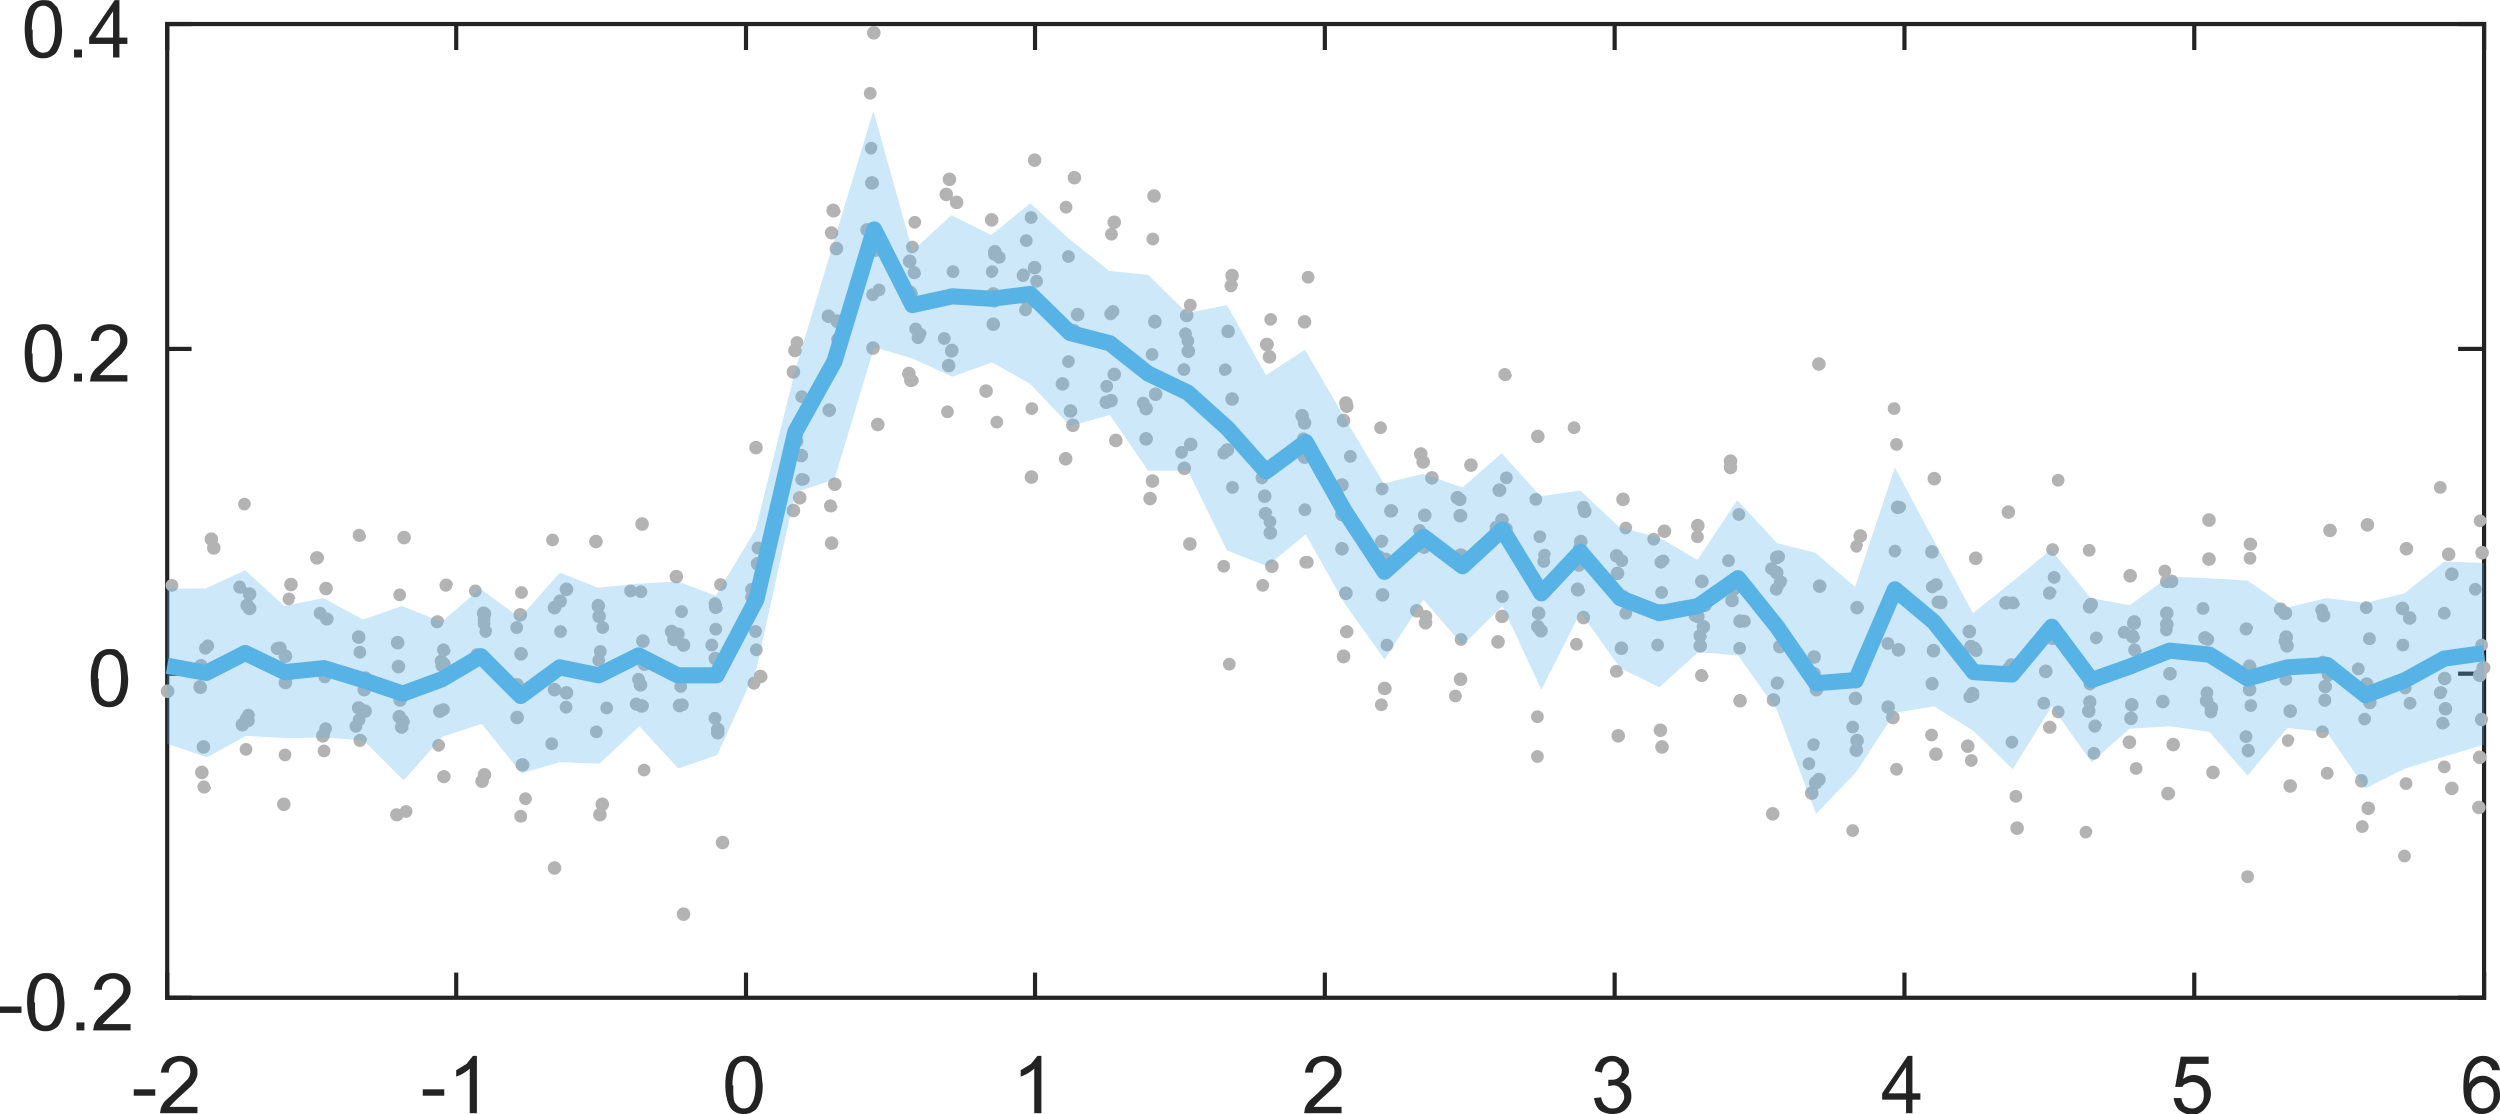 <svg xmlns="http://www.w3.org/2000/svg" xmlns:xlink="http://www.w3.org/1999/xlink" version="1.2" viewBox="0 0 314 139.9" height="186.6" width="418.7"><defs><symbol id="a" overflow="visible"><path d="M.3-2.2V-3H3v.8zm0 0"/></symbol><symbol id="b" overflow="visible"><path d="M5-.8V0H.3l.1-.6c.1-.3.3-.7.6-1l1.1-1 1.6-1.6c.3-.3.4-.7.4-1 0-.4-.1-.7-.3-.9-.3-.2-.6-.4-1-.4s-.8.2-1 .4c-.3.3-.4.6-.4 1h-1c.1-.7.4-1.2.8-1.6.4-.3 1-.5 1.6-.5.7 0 1.2.2 1.6.6.4.4.6.8.6 1.4 0 .3 0 .6-.2.9 0 .2-.3.5-.5.8L2.9-2.2A14.3 14.3 0 001.5-.8zm0 0"/></symbol><symbol id="c" overflow="visible"><path d="M3.7 0h-.9v-5.6a4.8 4.8 0 01-1.7 1v-.8l1.3-.8.8-1h.5zm0 0"/></symbol><symbol id="d" overflow="visible"><path d="M.4-3.5c0-.9.1-1.6.3-2 .1-.6.4-1 .8-1.3a2 2 0 011.3-.4c.3 0 .7 0 1 .2l.7.7.4 1 .2 1.8c0 .8-.1 1.5-.3 2-.2.5-.4 1-.8 1.2a2 2 0 01-1.3.4 2 2 0 01-1.6-.7c-.4-.6-.7-1.6-.7-3zm1 0c0 1.1 0 2 .3 2.3.3.4.6.6 1 .6.5 0 .8-.2 1-.6.3-.4.5-1.2.5-2.3 0-1.2-.2-2-.4-2.4-.3-.4-.7-.6-1-.6-.5 0-.8.2-1 .5-.3.5-.5 1.3-.5 2.5zm0 0"/></symbol><symbol id="e" overflow="visible"><path d="M.4-1.9l.9-.1c.1.5.3.9.5 1 .3.3.5.4.9.4s.8-.1 1-.4c.3-.3.5-.7.5-1 0-.5-.2-.8-.4-1-.3-.4-.6-.5-1-.5l-.6.1v-.8h.2c.4 0 .7 0 1-.2.3-.2.5-.5.5-1a1 1 0 00-.4-.7c-.2-.3-.5-.4-.8-.4-.4 0-.6.1-.9.4-.2.2-.3.5-.4 1l-.9-.2c.1-.6.4-1 .7-1.4.4-.3.9-.5 1.5-.5.4 0 .7.1 1 .3.4.1.6.4.8.7.2.2.3.6.3.9 0 .3-.1.6-.3.8-.2.3-.4.5-.7.6.4.1.7.3 1 .6.2.3.3.7.3 1.2 0 .6-.2 1.1-.7 1.6-.4.4-1 .6-1.7.6-.6 0-1.2-.2-1.6-.5C.7-.8.5-1.3.4-2zm0 0"/></symbol><symbol id="f" overflow="visible"><path d="M3.2 0v-1.7h-3v-.8l3.2-4.7H4v4.7h1v.8H4V0zm0-2.5v-3.3L1-2.5zm0 0"/></symbol><symbol id="g" overflow="visible"><path d="M.4-1.9h1c0 .4.2.7.4 1 .3.2.6.3 1 .3.3 0 .7-.2 1-.5.3-.3.4-.7.4-1.2s-.1-1-.4-1.2A1.5 1.5 0 002-3.7c-.2 0-.4.2-.5.4H.6l.7-3.8h3.5v.9H2l-.4 1.9c.4-.3.9-.5 1.3-.5.7 0 1.2.3 1.6.7a2.6 2.6 0 010 3.3c-.4.6-1 1-1.8 1-.6 0-1.2-.3-1.6-.6C.7-.8.5-1.3.4-2zm0 0"/></symbol><symbol id="h" overflow="visible"><path d="M5-5.4H4c0-.3-.2-.5-.3-.7-.3-.2-.6-.4-1-.4l-.6.3a2 2 0 00-.7.9c-.2.3-.2.9-.3 1.6a2 2 0 011.8-1c.6 0 1 .3 1.5.7.4.4.6 1 .6 1.7 0 .4 0 .8-.3 1.2a2.2 2.2 0 01-2 1.2C2.2.1 1.6 0 1.2-.7.6-1.2.4-2 .4-3.3c0-1.4.2-2.4.7-3 .5-.6 1-.9 1.8-.9.6 0 1 .2 1.4.5.4.3.6.7.7 1.3zm-3.6 3c0 .4 0 .7.2 1a1.4 1.4 0 001.2.8c.4 0 .7-.1 1-.4.3-.3.4-.8.4-1.3s-.1-.9-.4-1.1c-.3-.3-.6-.5-1-.5s-.7.2-1 .5c-.3.2-.4.6-.4 1zm0 0"/></symbol><symbol id="i" overflow="visible"><path d="M1 0v-1h1v1zm0 0"/></symbol></defs><path d="M21 125.3h291M21 3h291M21 125.3v-2.9M57.3 125.3v-2.9M93.7 125.3v-2.9M130 125.3v-2.9M166.4 125.3v-2.9M202.8 125.3v-2.9M239.2 125.3v-2.9M275.6 125.3v-2.9M312 125.3v-2.9M21 3v3M57.3 3v3M93.7 3v3M130 3v3M166.4 3v3M202.8 3v3M239.2 3v3M275.6 3v3M312 3v3" fill="none" stroke="#232323" stroke-width=".525" stroke-linecap="square" stroke-linejoin="round" stroke-miterlimit="10"/><g fill="#232323" transform="translate(-146.3 -329.2)"><use height="100%" width="100%" y="469" x="162.8" xlink:href="#a"/><use height="100%" width="100%" y="469" x="166.1" xlink:href="#b"/></g><g fill="#232323" transform="translate(-146.3 -329.2)"><use height="100%" width="100%" y="469" x="199.1" xlink:href="#a"/><use height="100%" width="100%" y="469" x="202.5" xlink:href="#c"/></g><use height="100%" width="100%" y="469" x="237" xlink:href="#d" fill="#232323" transform="translate(-146.3 -329.2)"/><use height="100%" width="100%" y="469" x="273.4" xlink:href="#c" fill="#232323" transform="translate(-146.3 -329.2)"/><use height="100%" width="100%" y="469" x="309.8" xlink:href="#b" fill="#232323" transform="translate(-146.3 -329.2)"/><use height="100%" width="100%" y="469" x="346.1" xlink:href="#e" fill="#232323" transform="translate(-146.3 -329.2)"/><use height="100%" width="100%" y="469" x="382.5" xlink:href="#f" fill="#232323" transform="translate(-146.3 -329.2)"/><use height="100%" width="100%" y="469" x="418.9" xlink:href="#g" fill="#232323" transform="translate(-146.3 -329.2)"/><use height="100%" width="100%" y="469" x="455.3" xlink:href="#h" fill="#232323" transform="translate(-146.3 -329.2)"/><path d="M21 125.3V3.1M312 125.3V3.1M21 125.3h2.8M21 84.6h2.8M21 43.8h2.8M21 3h2.8M312 125.3h-3M312 84.6h-3M312 43.8h-3M312 3h-3" fill="none" stroke="#232323" stroke-width=".525" stroke-linecap="square" stroke-linejoin="round" stroke-miterlimit="10"/><g fill="#232323" transform="translate(-146.3 -329.2)"><use height="100%" width="100%" y="458.6" x="146" xlink:href="#a"/><use height="100%" width="100%" y="458.6" x="149.3" xlink:href="#d"/><use height="100%" width="100%" y="458.6" x="154.9" xlink:href="#i"/><use height="100%" width="100%" y="458.6" x="157.7" xlink:href="#b"/></g><use height="100%" width="100%" y="417.9" x="157.3" xlink:href="#d" fill="#232323" transform="translate(-146.3 -329.2)"/><g fill="#232323" transform="translate(-146.3 -329.2)"><use height="100%" width="100%" y="377.1" x="149" xlink:href="#d"/><use height="100%" width="100%" y="377.1" x="154.6" xlink:href="#i"/><use height="100%" width="100%" y="377.1" x="157.3" xlink:href="#b"/></g><g fill="#232323" transform="translate(-146.3 -329.2)"><use height="100%" width="100%" y="336.4" x="149" xlink:href="#d"/><use height="100%" width="100%" y="336.4" x="154.6" xlink:href="#i"/><use height="100%" width="100%" y="336.4" x="157.3" xlink:href="#f"/></g><path d="M311.7 74c0 .4-.4.8-.8.8a.8.8 0 11.8-.9zm-4 16.8c0 .4-.4.8-.9.8a.8.8 0 11.8-.8zm-5-5.6c0 .5-.4.9-.9.9a.8.8 0 11.9-.9zm-5.3 12.9a.8.8 0 01-1.6 0c0-.5.3-.9.8-.9s.8.4.8.9zm-4.9-6.2c0 .5-.4.8-.8.8a.8.8 0 11.8-.8zm-4.4-10.8a.8.8 0 01-1.7 0 .8.8 0 011.7 0zm-5 29a.8.8 0 01-1.6 0c0-.5.3-.8.8-.8s.8.3.8.8zm-4.5-21.2a.8.8 0 11-1.7 0 .8.8 0 111.7 0zM273 78.4a.8.8 0 11-1.7 0 .8.8 0 111.7 0zm-4 3.2a.8.8 0 11-1.7 0 .8.8 0 011.6 0zm-5.7 6.6c0 .4-.3.8-.8.8a.8.8 0 010-1.7c.5 0 .8.4.8.9zm-4.7-19.3c0 .5-.3.9-.8.9a.8.8 0 11.8-.9zM254 84a.8.8 0 11-1.6 0 .8.8 0 011.6 0zm-5.6-2.8a.8.8 0 11-1.7 0 .8.8 0 111.7 0zm-4.2-5.6a.8.8 0 11-1.6 0 .8.8 0 011.6 0zm-5.4-6.5c0 .5-.4.9-.8.9a.8.8 0 11.8-.9zm-4.8 16.5a.8.8 0 11-1.7 0 .8.8 0 011.7 0zM228 95.8c0 .5-.3.9-.8.9a.8.8 0 11.8-.9zm-3.6-14.6a.8.8 0 11-1.7 0 .8.8 0 011.7 0zm-5.2-16.6a.8.8 0 11-1.6 0 .8.8 0 011.6 0zm-5.5 12.7c0 .5-.3.8-.8.8a.8.8 0 11.8-.8zm-4-7c0 .5-.5.9-1 .9a.8.8 0 111-.9zm-5-7.6a.8.8 0 01-1.7 0 .8.8 0 011.7 0zm-6.2-9a.8.8 0 11-1.6 0 .8.8 0 011.6 0zm-4.3 13.6c0 .5-.4.9-.8.9a.8.8 0 11.8-.9zm-4.7 10.1a.8.8 0 11-1.7 0 .8.8 0 011.7 0zm-5.6-14.9a.8.8 0 11-1.7 0 .8.8 0 011.7 0zm-4 15.7a.8.8 0 11-1.7 0 .8.8 0 011.7 0zm-5.1 8.3c0 .4-.4.8-.9.8a.8.8 0 010-1.7c.5 0 .9.4.9.9zm-5-35.9a.8.8 0 11-1.6 0 .8.8 0 111.7 0zm-4.7-15.8a.8.8 0 11-1.6 0 .8.8 0 011.6 0zm-5.7 38.7a.8.8 0 11-1.6 0 .8.8 0 111.6 0zm-4.9-16.7c0 .5-.3.9-.8.9a.8.8 0 11.8-.9zm-4.4-12.7a.8.8 0 01-1.7 0 .8.8 0 011.7 0zm-4.1 5.4a.8.8 0 11-1.7 0 .8.8 0 011.7 0zm-6.2-1a.8.8 0 11-1.6 0 .8.8 0 011.6 0zm-4.5 3.1a.8.8 0 11-1.7 0 .8.8 0 011.7 0zm-6-17a.8.8 0 01-1.6 0c0-.5.4-.9.8-.9.5 0 .9.4.9.9zm-3.6 3.1c0 .5-.3.9-.8.9a.8.8 0 11.8-.9zm-5.9 14a.8.8 0 11-1.6 0 .8.8 0 011.6 0zM115.4 31c0 .4-.4.8-.9.8a.8.8 0 11.9-.8zm-5-8c0 .4-.4.8-.9.8a.8.8 0 010-1.7c.5 0 .9.4.9.9zm-5.1 6.2a.8.8 0 01-1.7 0c0-.4.4-.8.8-.8.5 0 .9.4.9.8zm-4.4 13.8a.8.8 0 01-1.6 0 .8.8 0 111.6 0zm-5.6 33.4c0 .5-.4.9-.9.9a.8.8 0 010-1.7c.5 0 .9.4.9.8zm-4.7 13.8a.8.8 0 11-1.6 0 .8.8 0 011.6 0zm-4.8-17.8a.8.8 0 11-1.7 0 .8.8 0 011.7 0zm-5 16a.8.8 0 11-1.7 0 .8.8 0 111.6 0zM76 82.9a.8.8 0 11-1.6 0 .8.8 0 111.6 0zM70.5 109a.8.8 0 11-1.7 0 .8.8 0 011.7 0zm-4.7-22.8a.8.8 0 11-1.7 0 .8.8 0 011.7 0zm-4.1 11.1a.8.8 0 11-1.7 0 .8.8 0 011.7 0zm-5.2-8.2a.8.8 0 11-1.6 0 .8.8 0 111.6 0zm-5 1.4a.8.8 0 11-1.7 0 .8.8 0 111.6 0zm-5.6-.1a.8.8 0 11-1.6 0 .8.8 0 011.6 0zm-4.5 2a.8.8 0 11-1.7 0 .8.8 0 011.7 0zm-5.7-11a.8.8 0 01-1.7 0c0-.4.4-.8.9-.8.4 0 .8.4.8.8zm-3.8-5.4a.8.8 0 11-1.7 0 .8.8 0 011.7 0zm-5.7 21a.8.8 0 11-1.7 0 .8.8 0 011.7 0zm-3.8-23.5a.8.8 0 01-1.6 0 .8.8 0 011.6 0zm290.4 10.3c0 .5-.4.9-.9.9a.8.8 0 010-1.7c.5 0 .9.4.9.8zm-4 15.2a.8.8 0 01-1.7 0 .8.8 0 111.7 0zm-6.2-22.6a.8.8 0 11-1.7 0 .8.8 0 011.7 0zM297 84a.8.8 0 01-1.6 0 .8.8 0 011.6 0zm-4.2 4a.8.8 0 11-1.6-.1.8.8 0 011.6 0zm-5-11a.8.8 0 01-1.7 0 .8.8 0 111.7 0zm-4.4-6.9a.8.8 0 11-1.6 0 .8.8 0 011.6 0zm-5.3 10.2a.8.8 0 11-1.6 0 .8.8 0 011.6 0zM273 77a.8.8 0 01-1.7 0 .8.8 0 011.7 0zm-4.6-4.7a.8.8 0 11-1.7 0 .8.8 0 011.7 0zm-5.2 17a.8.8 0 11-1.7 0 .8.8 0 111.7 0zm-3.9-29a.8.8 0 11-1.6 0 .8.8 0 011.6 0zm-5.8 32.8c0 .5-.4.9-.8.9a.8.8 0 11.8-.9zm-4.9-5.8a.8.8 0 11-1.6 0 .8.8 0 011.6 0zm-5.2 5a.8.8 0 11-1.6 0 .8.8 0 111.6 0zm-4.4 4.3c0 .4-.3.8-.8.8a.8.8 0 11.8-.8zm-4.9-20.3a.8.8 0 11-1.7 0 .8.8 0 011.7 0zm-5.7 23.3a.8.8 0 11-1.7 0 .8.8 0 011.7 0zm-4-26.5a.8.8 0 11-1.6 0 .8.8 0 111.7 0zM219.4 88a.8.8 0 11-1.7 0 .8.8 0 011.7 0zm-4.8-15a.8.8 0 11-1.7 0 .8.8 0 111.7 0zm-5.1 1.4c0 .4-.4.8-.8.8a.8.8 0 11.8-.8zm-5-4a.8.8 0 11-1.6 0 .8.8 0 011.6 0zm-5.1-2.4a.8.8 0 11-1.7 0 .8.8 0 011.7 0zm-5.5 27a.8.8 0 11-1.6 0 .8.8 0 011.6 0zm-4.7-33.5c0 .5-.4.9-.9.9a.8.8 0 010-1.7c.5 0 .9.4.9.8zm-5.6 25.9a.8.8 0 11-1.6 0 .8.8 0 011.6 0zm-4-20.2a.8.8 0 11-1.7 0 .8.8 0 011.6 0zm-4.6 13.8a.8.8 0 11-1.6 0 .8.8 0 011.6 0zm-4.6-23.7a.8.8 0 11-1.6 0 .8.8 0 111.6 0zm-5-.2a.8.8 0 11-1.7 0 .8.8 0 011.7 0zm-4.8 14a.8.8 0 01-1.7 0 .8.8 0 011.7 0zm-5-21a.8.8 0 11-1.7 0 .8.8 0 011.7 0zm-6.4 6.7a.8.8 0 01-1.6 0 .8.8 0 011.6 0zm-4.4-5.5a.8.8 0 11-1.7 0 .8.8 0 011.7 0zm-4.4-1a.8.8 0 11-1.7 0 .8.8 0 011.7 0zM134.7 26a.8.8 0 11-1.6 0 .8.8 0 011.6 0zm-3.9 7.6a.8.8 0 11-1.7 0 .8.8 0 011.7 0zm-5-2a.8.8 0 11-1.7 0 .8.8 0 011.7 0zm-5.5 12.5a.8.8 0 11-1.6 0 .8.8 0 011.6 0zm-5-7.4c0 .5-.4.9-.9.9a.8.8 0 010-1.7c.5 0 .8.4.8.8zm-5.2-25a.8.8 0 11-1.6 0 .8.8 0 111.6 0zm-5.2 28a.8.8 0 11-1.7 0 .8.8 0 011.7 0zm-3.4 10.1a.8.8 0 01-1.6 0c0-.4.4-.8.8-.8.5 0 .8.4.8.8zm-5.5 21a.8.8 0 11-1.7 0 .8.8 0 011.7 0zm-5.3 11.9a.8.8 0 11-1.7 0 .8.8 0 011.7 0zm-5.2-2.4a.8.8 0 11-1.7 0 .8.8 0 011.7 0zm-3.8 16.4c0 .4-.4.8-.8.8a.8.8 0 11.8-.8zm-6-4.8a.8.8 0 11-1.6 0 .8.8 0 011.6 0zm-4.5-12.6a.8.8 0 11-1.6 0 .8.8 0 011.6 0zm-5.4 10.8a.8.8 0 11-1.7 0 .8.8 0 011.7 0zm-4-11c0 .5-.3 1-.8 1a.8.8 0 11.8-1zm-5-5.6a.8.8 0 11-1.6 0 .8.8 0 011.7 0zm-5 28.4c0 .4-.3.8-.8.8a.8.8 0 11.8-.8zm-6-13a.8.8 0 11-1.6 0 .8.8 0 011.7 0zm-4.2-4c0 .5-.3.9-.8.9a.8.8 0 11.8-.8zm-4.5-.5a.8.8 0 11-1.7 0 .8.8 0 011.7 0zM31.3 91a.8.8 0 11-1.7 0 .8.8 0 011.7 0zm-4.7-9.6a.8.8 0 01-1.6 0 .8.8 0 111.6 0zm286-12a.8.8 0 01-1.7 0 .8.8 0 111.7 0zm-4.2.2a.8.8 0 11-1.7 0 .8.8 0 111.7 0zM303 98.4a.8.8 0 01-1.6 0c0-.4.3-.8.8-.8s.8.4.8.8zm-4.6-18.2c0 .5-.3.8-.8.8a.8.8 0 11.8-.8zm-5.5 6a.8.8 0 11-1.7 0 .8.8 0 011.7 0zm-4.4 12.5a.8.8 0 11-1.7 0 .8.8 0 011.7 0zM282.9 79a.8.8 0 11-1.6 0 .8.8 0 111.6 0zm-4.6-8.8a.8.8 0 11-1.7 0 .8.8 0 111.7 0zm-4.5 23.3a.8.8 0 01-1.7 0 .8.8 0 111.7 0zm-5-13.6a.8.8 0 11-1.8 0 .8.8 0 011.7 0zm-5.3-4a.8.8 0 11-1.7 0 .8.8 0 011.7 0zm-6 12.4c0 .4-.3.8-.8.8a.8.8 0 11.8-.8zm-4-4.8a.8.8 0 11-1.7 0 .8.8 0 111.7 0zm-4.7-2.1a.8.8 0 11-1.7 0 .8.8 0 011.7 0zM244 94.7a.8.8 0 11-1.7 0 .8.8 0 111.7 0zM239 55.8a.8.8 0 11-1.6 0 .8.8 0 011.6 0zm-5.5 48.5a.8.8 0 11-1.6 0 .8.8 0 011.6 0zm-5-10.8c0 .5-.3.8-.8.8a.8.8 0 11.9-.8zm-5 8.7a.8.8 0 11-1.7 0 .8.8 0 011.7 0zm-5.1-26.8a.8.8 0 11-1.7 0 .8.8 0 011.7 0zm-4.3 2a.8.8 0 11-1.7 0 .8.8 0 011.7 0zm-4.7 14.3a.8.8 0 11-1.7 0 .8.8 0 011.7 0zM204 72a.8.8 0 11-1.7 0 .8.8 0 011.7 0zm-4.7-3.2a.8.8 0 11-1.7 0 .8.8 0 011.7 0zM193.9 90a.8.8 0 11-1.6 0 .8.8 0 011.6 0zm-4-43a.8.8 0 11-1.7 0 .8.8 0 111.6 0zm-5.6 38.3a.8.8 0 01-1.7 0 .8.8 0 011.7 0zm-5.2-18.7a.8.8 0 11-1.6 0 .8.8 0 011.6 0zm-4.8 21.9c0 .5-.4.8-.8.8a.8.8 0 11.8-.8zm-4.7-6a.8.8 0 11-1.7-.1.8.8 0 011.7 0zM164.7 64a.8.8 0 01-1.6 0 .8.8 0 111.6 0zm-4.4 1.5c0 .4-.3.8-.8.8a.8.8 0 11.8-.8zm-5.3-9a.8.8 0 11-1.7 0 .8.8 0 011.7 0zm-4.7-18.2a.8.8 0 11-1.6 0 .8.8 0 011.6 0zm-5 24.3a.8.8 0 11-1.7 0 .8.8 0 111.7 0zm-4.3-19a.8.8 0 11-1.6 0 .8.8 0 011.6 0zm-6-11.4c0 .5-.4.8-.9.8a.8.8 0 11.9-.8zm-5.3-2a.8.8 0 01-1.6 0 .8.8 0 011.6 0zm-4.3-2.6a.8.8 0 11-1.7 0 .8.8 0 011.7 0zm-5.7-3.2a.8.8 0 11-1.7 0 .8.8 0 111.7 0zm-4 9.8a.8.8 0 01-1.7 0c0-.4.4-.8.8-.8.5 0 .8.4.8.8zm-5.1-30.1a.8.8 0 11-1.7 0 .8.8 0 011.7 0zm-5 22.3a.8.8 0 11-1.8 0 .8.8 0 011.7 0zm-4.7 29a.8.8 0 11-1.7 0 .8.8 0 111.7 0zM96.4 85c0 .4-.4.8-.9.8a.8.8 0 010-1.7c.5 0 .9.4.9.9zm-5.7-6a.8.8 0 11-1.6 0 .8.8 0 011.6 0zm-4.7.6c0 .4-.3.8-.8.8a.8.8 0 11.8-.8zm-4.2 3.8a.8.8 0 11-1.7 0 .8.8 0 011.7 0zM76.5 101a.8.8 0 11-1.7 0 .8.8 0 011.7 0zm-6.4-7.6a.8.8 0 11-1.6 0 .8.8 0 011.6 0zm-3.8-11.3a.8.8 0 11-1.7 0 .8.8 0 011.7 0zm-4.9 16a.8.8 0 11-1.7 0 .8.8 0 111.7 0zm-5.3-8.8a.8.8 0 11-1.7 0 .8.8 0 011.7 0zm-4.5-21.8a.8.8 0 11-1.7 0 .8.8 0 111.7 0zM45.9 80a.8.8 0 01-1.7 0 .8.8 0 011.7 0zm-5.2-10c0 .5-.4.9-.9.9a.8.8 0 010-1.7c.5 0 .9.4.9.8zm-4 12.4a.8.8 0 11-1.7 0 .8.8 0 011.7 0zM32 89.8a.8.8 0 11-1.6 0 .8.8 0 011.6 0zm-4.6-22.1a.8.8 0 01-1.7 0 .8.8 0 011.7 0zm-5.5 19.1a.8.8 0 11-1.7 0 .8.8 0 011.7 0zm290.6 3.5c0 .5-.4.9-.8.9a.8.8 0 010-1.7c.4 0 .8.4.8.8zm-3.7-18.2a.8.8 0 11-1.7 0 .8.8 0 111.7 0zm-5.3 5.5a.8.8 0 11-1.7 0 .8.8 0 011.7 0zm-5 10.6a.8.8 0 11-1.7 0 .8.8 0 011.7 0zm-5.9-5a.8.8 0 11-1.7 0 .8.8 0 011.7 0zm-4.7-2.7a.8.8 0 01-1.7 0 .8.8 0 111.7 0zm-5-1.5a.8.8 0 11-1.6 0 .8.8 0 011.7 0zm-4.9 8a.8.8 0 11-1.6 0 .8.8 0 011.6 0zm-4.6-2.4a.8.8 0 01-1.7 0 .8.8 0 011.7 0zm-4.5-6.3c0 .4-.4.8-.9.8a.8.8 0 010-1.7c.5 0 .9.4.9.9zm-5.6 7.6a.8.8 0 11-1.6 0 .8.8 0 011.6 0zm-4 3.5c0 .4-.3.8-.8.8a.8.8 0 11.8-.8zm-6.5-13.7a.8.8 0 01-1.7 0 .8.8 0 011.7 0zm-4.2 11.4a.8.8 0 11-1.7 0 .8.8 0 011.7 0zM244 73.4a.8.8 0 11-1.6 0 .8.8 0 011.6 0zm-6 15.4a.8.8 0 11-1.7 0 .8.8 0 011.7 0zm-4.2-3.6c0 .4-.4.8-.9.8a.8.8 0 11.9-.8zm-5.1-2.7a.8.8 0 11-1.7 0 .8.8 0 011.7 0zm-5.1 5.4a.8.8 0 11-1.7 0 .8.8 0 011.7 0zm-4.3-6.5a.8.8 0 11-1.6 0 .8.8 0 011.6 0zM214.1 66a.8.8 0 11-1.7 0 .8.8 0 011.7 0zm-5.6 1.7a.8.8 0 11-1.6 0 .8.8 0 011.6 0zm-4.4 24.7a.8.8 0 11-1.7 0 .8.8 0 011.7 0zm-5-18.4a.8.8 0 11-1.8 0 .8.8 0 011.7 0zm-4.4-3.5a.8.8 0 11-1.6 0 .8.8 0 011.6 0zm-6-4.3a.8.8 0 11-1.6 0 .8.8 0 011.6 0zm-4.5-3.5a.8.8 0 01-1.7 0c0-.4.4-.8.9-.8.4 0 .8.4.8.8zm-4.5 6a.8.8 0 11-1.7 0 .8.8 0 111.7 0zm-5.6 1.2c0 .5-.4.8-.9.8a.8.8 0 010-1.6c.5 0 .9.4.9.8zm-4.7-9a.8.8 0 11-1.7 0 .8.8 0 011.7 0zm-4.7-3.5a.8.8 0 01-1.7 0 .8.8 0 011.7 0zm-4.4-12.6a.8.8 0 11-1.7 0 .8.8 0 011.7 0zm-5.1 38.6c0 .5-.4.8-.8.8a.8.8 0 11.8-.8zm-5.5-41.5a.8.8 0 11-1.6 0 .8.8 0 011.6 0zm-3.9-17.3a.8.8 0 11-1.7 0 .8.8 0 111.7 0zm-5 22.4a.8.8 0 11-1.7 0 .8.8 0 111.7 0zm-5.1-5.5a.8.8 0 01-1.7 0 .8.8 0 111.7 0zm-5.3 9.8c0 .4-.4.8-.8.8a.8.8 0 11.8-.8zm-4.8-10.6a.8.8 0 11-1.7 0 .8.8 0 111.7 0zm-5.6 5.2a.8.8 0 11-1.7 0 .8.8 0 011.7 0zm-3.9-3.5a.8.8 0 11-1.6 0 .8.8 0 011.6 0zm-5.9-24c0 .5-.3 1-.8 1a.8.8 0 11.8-1zm-5 45.1a.8.8 0 01-1.7 0 .8.8 0 011.6 0zm-3.7-6.3a.8.8 0 11-1.7 0 .8.8 0 011.7 0zm-5.7-1a.8.8 0 11-1.7 0 .8.8 0 011.7 0zM91 92a.8.8 0 11-1.7 0 .8.8 0 011.7 0zm-5.8-12.7a.8.8 0 11-1.7 0 .8.8 0 111.7 0zm-3.9-5a.8.8 0 11-1.6 0 .8.8 0 011.6 0zm-5.2 3.1a.8.8 0 11-1.7 0 .8.8 0 011.7 0zm-5.6 9.2a.8.8 0 11-1.7 0 .8.8 0 011.7 0zm-4.3 16c0 .4-.3.7-.8.7a.8.8 0 11.8-.8zm-4.6-24.3a.8.8 0 01-1.6 0 .8.8 0 011.6 0zm-5 19.2a.8.8 0 01-1.7 0c0-.4.4-.8.9-.8.4 0 .8.4.8.8zM51 74.7a.8.8 0 11-1.6 0 .8.8 0 011.6 0zm-5 18.3a.8.8 0 11-1.6 0 .8.8 0 011.7 0zM41 77c0 .5-.3.8-.8.8a.8.8 0 11.8-.8zm-4-1.8c0 .5-.3.8-.8.8a.8.8 0 11.9-.8zm-5.3 18.9a.8.8 0 11-1.6 0 .8.8 0 011.6 0zm-4.8-13a.8.8 0 01-1.6 0 .8.8 0 111.6 0zm285.4-15.7c0 .4-.4.8-.9.8a.8.8 0 11.9-.8zM307.8 77a.8.8 0 01-1.6 0 .8.8 0 011.6 0zm-5.2 4c0 .4-.3.8-.8.8a.8.8 0 010-1.6c.5 0 .8.3.8.8zm-4.5 4.9a.8.8 0 11-1.7 0 .8.8 0 011.7 0zm-4.4-1.6a.8.8 0 11-1.7 0 .8.8 0 011.7 0zm-5.8-7.3a.8.8 0 11-1.7 0 .8.8 0 111.7 0zm-4.7 17.3c0 .4-.4.8-.8.8a.8.8 0 010-1.7c.4 0 .8.4.8.9zm-4.9-29a.8.8 0 11-1.7 0 .8.8 0 111.7 0zm-5.6 6.4a.8.8 0 11-1.6 0 .8.8 0 011.6 0zm-4.4 21.5a.8.8 0 01-1.7 0 .8.8 0 011.7 0zm-5.5 11.2c0 .5-.4.9-.9.9a.8.8 0 11.9-.9zm-5-20.1a.8.8 0 11-1.7 0 .8.8 0 011.7 0zm-4-.7a.8.8 0 11-1.7 0 .8.8 0 111.6 0zm-5.6-4.3a.8.8 0 11-1.7 0 .8.8 0 111.7 0zm-4.7-10a.8.8 0 11-1.7 0 .8.8 0 011.7 0zm-4.3-5.6a.8.8 0 01-1.7 0 .8.8 0 011.7 0zm-5.7 27.6a.8.8 0 11-1.6 0 .8.8 0 011.6 0zm-4.5-4.7a.8.8 0 01-1.7 0 .8.8 0 011.7 0zm-5-.8a.8.8 0 11-1.6 0 .8.8 0 011.7 0zM218.6 74c0 .5-.4.8-.8.8a.8.8 0 11.8-.8zm-4 10.8a.8.8 0 11-1.7 0 .8.8 0 011.6 0zm-5 9a.8.8 0 11-1.7 0 .8.8 0 011.7 0zm-4.9-18.9a.8.8 0 11-1.6 0 .8.8 0 011.6 0zm-5.9 6a.8.8 0 11-1.6 0 .8.8 0 011.6 0zM194 54.8a.8.8 0 11-1.7 0 .8.8 0 011.7 0zm-4.5 10.5a.8.8 0 11-1.7 0 .8.8 0 011.7 0zm-5.2 15c0 .4-.3.8-.8.8a.8.8 0 11.8-.9zm-4.7-22.3a.8.8 0 11-1.7 0 .8.8 0 011.7 0zm-5.2 3.3c0 .5-.4.9-.9.9a.8.8 0 11.9-.9zM170 79.3a.8.8 0 01-1.7 0c0-.4.4-.8.9-.8.4 0 .8.4.8.8zm-5-8.7a.8.8 0 11-1.6 0 .8.8 0 111.6 0zM160 43.2c0 .5-.4.9-.9.9a.8.8 0 010-1.7c.5 0 .9.4.9.8zm-4.4 18a.8.8 0 11-1.6 0 .8.8 0 111.6 0zm-6-2.4a.8.8 0 11-1.7 0 .8.8 0 011.7 0zm-4 1.6a.8.8 0 11-1.7 0 .8.8 0 111.7 0zm-5.3-21a.8.8 0 11-1.6 0 .8.8 0 011.6 0zm-4.7 14a.8.8 0 01-1.7 0 .8.8 0 111.7 0zm-4.8-33.3a.8.8 0 11-1.7 0 .8.8 0 111.7 0zm-6.1 29a.8.8 0 11-1.7 0 .8.8 0 011.7 0zm-4.2-15a.8.8 0 01-1.6 0 .8.8 0 011.6 0zm-4.8-6.2c0 .4-.4.8-.8.8a.8.8 0 11.8-.8zm-4.5 8.5a.8.8 0 01-1.6 0 .8.8 0 011.6 0zM105 51.5a.8.8 0 01-1.7 0 .8.8 0 011.7 0zm-4.5 12.6a.8.8 0 11-1.7 0 .8.8 0 011.7 0zm-5 21.7a.8.8 0 01-1.6 0 .8.8 0 011.7 0zM90.2 81a.8.8 0 11-1.6 0 .8.8 0 011.6 0zm-3.7 7.5c0 .5-.4.8-.8.8a.8.8 0 11.8-.8zm-4.9-8a.8.8 0 11-1.7 0 .8.8 0 011.7 0zm-5.4 21.8a.8.8 0 11-1.7 0 .8.8 0 011.7 0zm-5.7-26a.8.8 0 11-1.7 0 .8.8 0 011.7 0zm-4.3.9a.8.8 0 11-1.7 0 .8.8 0 011.7 0zm-4.6.6a.8.8 0 11-1.6 0 .8.8 0 011.6 0zm-5 3.8a.8.8 0 11-1.7 0 .8.8 0 011.6 0zM51 90a.8.8 0 11-1.7 0 .8.8 0 011.7 0zm-5-22.8a.8.8 0 01-1.7 0 .8.8 0 011.6 0zm-4.2 6.7a.8.8 0 11-1.7 0 .8.8 0 011.7 0zm-5.2 20.8c0 .5-.3.9-.8.9a.8.8 0 11.8-.9zM32 90.5a.8.8 0 11-1.6 0 .8.8 0 111.6 0zm-5.6 3.3a.8.8 0 11-1.7 0 .8.8 0 011.7 0zm285.9 1.3a.8.8 0 11-1.7 0 .8.8 0 111.7 0zm-5-8.1a.8.8 0 01-1.6 0 .8.8 0 111.7 0zm-3.8 1.3c0 .4-.4.8-.9.8a.8.8 0 11.9-.8zm-5.7 2c0 .4-.4.8-.9.8a.8.8 0 11.9-.9zm-4.5-5.6a.8.8 0 01-1.7 0 .8.8 0 011.7 0zm-6-8.2a.8.8 0 11-1.7 0 .8.8 0 011.7 0zm-4.4 16a.8.8 0 11-1.6 0 .8.8 0 011.6 0zm-4.4-3.1a.8.8 0 11-1.6 0 .8.8 0 011.6 0zm-5.3 10.2c0 .5-.4.9-.9.9a.8.8 0 010-1.7c.5 0 .9.4.9.8zm-4.3-21.5a.8.8 0 01-1.7 0 .8.8 0 111.7 0zm-5 13.1a.8.8 0 01-1.6 0 .8.8 0 011.7 0zM258.7 79a.8.8 0 11-1.6 0 .8.8 0 011.6 0zm-5-3.3c0 .5-.4.8-.9.8a.8.8 0 11.8-.8zm-4.7-5.6a.8.8 0 11-1.7 0 .8.8 0 011.7 0zm-5.3 11.6a.8.8 0 11-1.7 0 .8.8 0 011.7 0zm-4.4-.1a.8.8 0 11-1.7 0 .8.8 0 011.7 0zm-4.8-14.3a.8.8 0 11-1.7 0 .8.8 0 111.7 0zm-5.6 31a.8.8 0 11-1.7 0 .8.8 0 011.7 0zm-5-24.3a.8.8 0 11-1.6 0 .8.8 0 011.7 0zm-4 4a.8.8 0 11-1.6 0 .8.8 0 011.6 0zm-5.1.7a.8.8 0 01-1.7 0 .8.8 0 011.7 0zM209 81a.8.8 0 11-1.6 0 .8.8 0 011.6 0zM205 66.2c0 .5-.4.9-.8.9a.8.8 0 11.8-.9zm-5.1-2a.8.8 0 11-1.7 0 .8.8 0 011.7 0zM194 78.7a.8.8 0 11-1.7 0 .8.8 0 111.7 0zm-4.5-3.8a.8.8 0 11-1.6 0 .8.8 0 011.6 0zm-5.2-5.2a.8.8 0 11-1.7 0 .8.8 0 011.7 0zm-3.6-9.7a.8.8 0 11-1.7 0 .8.8 0 011.7 0zm-6.2 14.7a.8.8 0 11-1.7 0 .8.8 0 011.7 0zm-4.6-.2a.8.8 0 11-1.7 0 .8.8 0 011.7 0zm-5.2-21.4a.8.8 0 11-1.7 0 .8.8 0 011.7 0zm-5 9.2a.8.8 0 11-1.7 0 .8.8 0 011.7 0zm-5-15.9c0 .5-.5.8-1 .8a.8.8 0 111-.8zm-4.7-3.6c0 .5-.4.8-.8.8a.8.8 0 11.8-.8zm-5.6 7.8c0 .5-.4.8-.9.8a.8.8 0 11.9-.8zm-3.6-22.7a.8.8 0 11-1.7 0 .8.8 0 011.7 0zm-6.1 29.7a.8.8 0 11-1.7 0 .8.8 0 011.7 0zm-4.3 2.3a.8.8 0 11-1.7 0 .8.8 0 011.7 0zm-5-26c0 .5-.4 1-.9 1a.8.8 0 11.9-1zm-4.4-8.5a.8.8 0 01-1.7 0 .8.8 0 011.7 0zm-5.2 15.8c0 .5-.3.9-.8.9a.8.8 0 11.8-.9zm-5.3 2.5a.8.8 0 11-1.7 0 .8.8 0 011.7 0zm-5.2 24.5a.8.8 0 11-1.7 0 .8.8 0 011.7 0zm-4-5.7a.8.8 0 01-1.7 0 .8.8 0 111.7 0zm-5.6 16.7c0 .5-.3.9-.8.9a.8.8 0 11.8-.9zm-5-3.4a.8.8 0 11-1.7 0 .8.8 0 011.6 0zm-4.3 1a.8.8 0 11-1.6 0 .8.8 0 011.6 0zM80 74.2a.8.8 0 11-1.6 0 .8.8 0 011.6 0zM77 88.9a.8.8 0 11-1.6 0 .8.8 0 011.6 0zM72 74a.8.8 0 11-1.7 0 .8.8 0 011.7 0zm-5.2 26.3a.8.8 0 11-1.6 0 .8.8 0 111.6 0zm-5.6-17.6a.8.8 0 11-1.6 0 .8.8 0 011.6 0zm-5.3 10.9c0 .4-.4.8-.8.8a.8.8 0 11.8-.8zm-4.6-2.3a.8.8 0 11-1.7 0 .8.8 0 011.7 0zm-4.7-4.7a.8.8 0 01-1.7 0 .8.8 0 011.7 0zm-4.7-8.9a.8.8 0 01-1.7 0c0-.4.4-.8.8-.8.5 0 .9.4.9.8zM36.5 101a.8.8 0 11-1.7 0 .8.8 0 011.7 0zm-4.7-10.7a.8.8 0 11-1.7 0 .8.8 0 011.7 0zm-5.8-4a.8.8 0 11-1.7 0 .8.8 0 011.7 0zM312.5 81c0 .5-.4.8-.9.8a.8.8 0 11.9-.8zm-5.2-19.8a.8.8 0 01-1.6 0 .8.8 0 011.6 0zm-4.2 7.7a.8.8 0 11-1.7 0 .8.8 0 111.7 0zm-4.9-3a.8.8 0 11-1.7 0 .8.8 0 111.7 0zm-5.5 11.4a.8.8 0 11-1.7 0 .8.8 0 011.7 0zm-4.2 12a.8.8 0 11-1.7 0 .8.8 0 011.7 0zm-5-21a.8.8 0 01-1.7 0c0-.4.4-.8.8-.8.5 0 .9.4.9.8zM278.8 97a.8.8 0 11-1.7 0 .8.8 0 011.7 0zm-5.9-18c0 .5-.4.9-.8.9a.8.8 0 11.8-.9zm-4.4 11.2a.8.8 0 01-1.7 0 .8.8 0 111.7 0zm-4.7 4.4a.8.8 0 11-1.6 0 .8.8 0 111.6 0zm-5.5-3.3a.8.8 0 01-1.7 0c0-.4.4-.8.9-.8.4 0 .8.4.8.8zm-5.2-7.4a.8.8 0 11-1.6 0 .8.8 0 011.6 0zm-5.1 9.8a.8.8 0 11-1.7 0 .8.8 0 011.7 0zm-4.2-33.6a.8.8 0 01-1.7 0 .8.8 0 011.7 0zm-4.4 3.5c0 .5-.4.9-.9.9a.8.8 0 11.9-.9zM234 94.2a.8.8 0 11-1.7 0 .8.8 0 011.7 0zm-4.7 3.7a.8.8 0 11-1.7 0 .8.8 0 011.7 0zm-5.3-26a.8.8 0 11-1.7 0 .8.8 0 011.7 0zm-5.8-13.2a.8.8 0 11-1.7 0 .8.8 0 011.7 0zm-3.8 22.4a.8.8 0 11-1.7 0 .8.8 0 011.7 0zm-4.5-14.4a.8.8 0 11-1.7 0 .8.8 0 011.7 0zm-6 17.6c0 .4-.4.8-.9.8a.8.8 0 11.8-.8zM199.1 71a.8.8 0 11-1.6 0 .8.8 0 011.6 0zm-5 6a.8.8 0 11-1.7 0 .8.8 0 111.7 0zM190 60c0 .4-.4.8-.8.8a.8.8 0 11.8-.8zm-5.7 4.8c0 .4-.4.8-.9.8a.8.8 0 010-1.7c.5 0 .9.4.9.9zm-4.4 12.6a.8.8 0 11-1.6 0 .8.8 0 011.6 0zm-5.7-23.7a.8.8 0 11-1.6 0 .8.8 0 011.6 0zm-4.8 15.2a.8.8 0 11-1.7 0 .8.8 0 011.7 0zm-5-16.7a.8.8 0 11-1.7 0 .8.8 0 011.7 0zm-4 14.7a.8.8 0 01-1.7 0 .8.8 0 011.7 0zm-5-31a.8.8 0 11-1.6 0 .8.8 0 111.7 0zm-5.5 3.7a.8.8 0 11-1.7 0 .8.8 0 011.7 0zm-4.3-9.6a.8.8 0 11-1.6 0 .8.8 0 011.6 0zM141 55.3a.8.8 0 11-1.7 0 .8.8 0 011.7 0zm-5.2-33a.8.8 0 11-1.7 0 .8.8 0 011.7 0zm-4.8 13a.8.8 0 11-1.6 0 .8.8 0 111.6 0zm-4.7-3a.8.8 0 01-1.6 0 .8.8 0 011.6 0zM120.4 44a.8.8 0 11-1.7 0 .8.8 0 011.7 0zm-5.3-11.2a.8.8 0 11-1.7 0 .8.8 0 111.7 0zm-5.4-4c0 .5-.4.9-.8.9a.8.8 0 010-1.7c.4 0 .8.4.8.8zm-3.8 2.4a.8.8 0 11-1.7 0 .8.8 0 011.7 0zm-5.4 15.5a.8.8 0 01-1.7 0 .8.8 0 011.7 0zM96 68.8a.8.8 0 11-1.6 0 .8.8 0 111.6 0zM91 91.6a.8.8 0 11-1.7 0 .8.8 0 111.7 0zm-4.3 23.2a.8.8 0 01-1.7 0 .8.8 0 011.7 0zm-5.2-26.2c0 .5-.4.9-.9.9a.8.8 0 010-1.7c.5 0 .9.4.9.8zm-5-9.8a.8.8 0 11-1.6 0 .8.8 0 011.6 0zm-5.3-3.3a.8.8 0 11-1.7 0 .8.8 0 011.7 0zm-4.7 20.6c0 .4-.4.8-.9.8a.8.8 0 010-1.7c.5 0 .9.4.9.9zm-4.8-19c0 .4-.3.8-.8.8a.8.8 0 11.8-.9zm-5.1 6.3a.8.8 0 11-1.7 0 .8.8 0 111.7 0zm-5.7.3a.8.8 0 11-1.7 0 .8.8 0 011.7 0zM46 81.9c0 .5-.4.8-.8.8a.8.8 0 11.8-.8zm-4.5 10c0 .5-.3 1-.8 1a.8.8 0 11.8-1zM37 84.7a.8.8 0 11-1.7 0 .8.8 0 011.7 0zm-6-11a.8.8 0 11-1.7 0 .8.8 0 111.6 0zm-3.3-4.9a.8.8 0 11-1.7 0 .8.8 0 011.7 0zM308 89a.8.8 0 11-1.7 0 .8.8 0 011.7 0zm-5.1-3.7a.8.8 0 01-1.7 0 .8.8 0 011.7 0zm-5.4 18.5a.8.8 0 11-1.6 0 .8.8 0 011.6 0zm-4.4-6.7a.8.8 0 11-1.6 0 .8.8 0 011.6 0zm-5-4.1c0 .4-.3.8-.8.8a.8.8 0 11.9-.8zm-4.6-4.5c0 .5-.3.9-.8.9a.8.8 0 11.8-.9zm-6-12.1a.8.8 0 11-1.6 0 .8.8 0 011.6 0zm-3.9-3.4a.8.8 0 11-1.7 0 .8.8 0 011.7 0zm-4.5 23.5a.8.8 0 01-1.6 0 .8.8 0 011.6 0zM264.1 80c0 .5-.4.9-.9.9a.8.8 0 11.9-.9zm-5.5.2a.8.8 0 11-1.6 0 .8.8 0 011.6 0zM254 100a.8.8 0 11-1.6 0 .8.8 0 011.6 0zm-5-18.3c0 .5-.4.8-.8.8a.8.8 0 010-1.6c.4 0 .8.3.8.8zm-4.4-6c0 .4-.3.8-.8.8a.8.8 0 010-1.7c.5 0 .8.4.8.8zm-6 14.4a.8.8 0 11-1.7 0 .8.8 0 011.7 0zm-4.7-2.4a.8.8 0 01-1.7 0 .8.8 0 111.7 0zm-4.6-42a.8.8 0 11-1.7 0 .8.8 0 011.7 0zm-6 25.7c0 .4-.4.8-.8.8a.8.8 0 11.8-.8zm-3.9 6.6a.8.8 0 01-1.7 0 .8.8 0 011.7 0zm-5 1.8a.8.8 0 11-1.7 0 .8.8 0 111.6 0zm-5-9.2a.8.8 0 11-1.6 0 .8.8 0 011.7 0zM205 77a.8.8 0 11-1.6 0 .8.8 0 011.6 0zm-5.8-6.2c0 .4-.4.8-.8.8a.8.8 0 010-1.6c.4 0 .8.3.8.8zm-5.5-8.1a.8.8 0 11-1.6 0 .8.8 0 011.6 0zm-4.6 3.5a.8.8 0 11-1.6 0 .8.8 0 011.6 0zm-3.5-7.8a.8.8 0 11-1.7 0 .8.8 0 011.7 0zm-6.8 18.3a.8.8 0 11-1.7 0 .8.8 0 011.7 0zm-3.2-12.6c0 .5-.4.9-.9.9a.8.8 0 010-1.7c.5 0 .9.4.9.8zm-6.2.5a.8.8 0 11-1.7 0 .8.8 0 011.7 0zm-4.6 6c0 .4-.4.8-.8.8a.8.8 0 11.8-.8zM159.3 60a.8.8 0 11-1.6 0 .8.8 0 011.6 0zm-3.7-25.4a.8.8 0 11-1.7 0 .8.8 0 111.7 0zm-5.3 33.7a.8.8 0 11-1.7 0 .8.8 0 011.7 0zm-4.8-23.8a.8.8 0 11-1.6 0 .8.8 0 111.6 0zm-5.7 6a.8.8 0 01-1.7 0 .8.8 0 011.7 0zm-3.6-11a.8.8 0 11-1.7 0 .8.8 0 011.7 0zm-5.9-12.2a.8.8 0 11-1.6 0 .8.8 0 011.6 0zm-4.7 9.6a.8.8 0 11-1.7 0 .8.8 0 011.7 0zm-5.3 0c0 .6-.4 1-.8 1a.8.8 0 11.8-1zm-4 5.1a.8.8 0 11-1.6 0 .8.8 0 011.7 0zm-5.2 11.3a.8.8 0 11-1.7 0 .8.8 0 111.7 0zm-5-13a.8.8 0 01-1.8 0 .8.8 0 111.7 0zm-6.5 18.2a.8.8 0 01-1.6 0c0-.4.4-.8.8-.8.5 0 .8.4.8.8zM95.3 75a.8.8 0 11-1.7 0 .8.8 0 011.7 0zm-3.7 30.8a.8.8 0 11-1.7 0 .8.8 0 011.7 0zm-5.4-17.2a.8.8 0 11-1.7 0 .8.8 0 011.7 0zm-4.7-22.8a.8.8 0 11-1.7 0 .8.8 0 011.7 0zM76 76.1a.8.8 0 01-1.7 0c0-.5.4-.9.8-.9.5 0 .9.4.9.9zm-5.8-8.3a.8.8 0 11-1.6 0 .8.8 0 011.6 0zM65.8 86a.8.8 0 11-1.7 0 .8.8 0 011.7 0zm-5.1-3.8c0 .4-.4.8-.8.8a.8.8 0 11.8-.8zm-5-4.1a.8.8 0 11-1.6 0 .8.8 0 111.7 0zm-5 24.2a.8.8 0 11-1.7 0 .8.8 0 111.6 0zm-4-13a.8.8 0 11-1.7 0 .8.8 0 011.7 0zm-5 2.2c0 .4-.4.8-.8.8a.8.8 0 11.8-.8zM36 81.4a.8.8 0 01-1.7 0 .8.8 0 011.7 0zm-3.8-5a.8.8 0 11-1.7 0 .8.8 0 111.7 0zm-6.3 9.8a.8.8 0 11-1.6 0 .8.8 0 011.6 0zm286.4-1.4a.8.8 0 11-1.7 0 .8.8 0 111.7 0zm-4.4.4a.8.8 0 11-1.7 0 .8.8 0 011.7 0zm-5 1.2c0 .4-.4.8-.8.8a.8.8 0 11.8-.8zm-4.9-10.1a.8.8 0 11-1.6 0 .8.8 0 111.6 0zm-5.6.3c0 .4-.4.8-.9.8a.8.8 0 11.9-.8zM288 80a.8.8 0 01-1.7 0 .8.8 0 011.7 0zm-4.6 3.7a.8.8 0 01-1.7 0c0-.5.4-.9.8-.9.5 0 .9.4.9.9zM278 88a.8.8 0 11-1.7 0 .8.8 0 111.7 0zm-5.5.1a.8.8 0 01-1.7 0 .8.8 0 111.7 0zm-3.9.4a.8.8 0 11-1.7 0 .8.8 0 011.7 0zm-5.4-19.4a.8.8 0 11-1.6 0 .8.8 0 011.6 0zm-5 5.4a.8.8 0 11-1.6 0 .8.8 0 011.7 0zm-4 29.5a.8.8 0 11-1.7 0 .8.8 0 111.7 0zm-6-16.5a.8.8 0 11-1.6 0 .8.8 0 011.6 0zm-4.7-1.6c0 .4-.4.8-.8.8a.8.8 0 010-1.7c.4 0 .8.4.8.9zm-4.8-34.6a.8.8 0 11-1.6 0 .8.8 0 011.6 0zm-4.6 41.7a.8.8 0 11-1.7 0 .8.8 0 011.7 0zm-4.7-19.4a.8.8 0 11-1.7 0 .8.8 0 011.7 0zm-5.2-3.7a.8.8 0 01-1.6 0 .8.8 0 011.6 0zm-6.3.5a.8.8 0 01-1.6 0 .8.8 0 011.6 0zm-3.9-3a.8.8 0 01-1.6 0 .8.8 0 011.6 0zm-5.5 9.3a.8.8 0 11-1.7 0 .8.8 0 111.7 0zm-4 4.7a.8.8 0 11-1.7 0 .8.8 0 011.7 0zm-4.8-17.7a.8.8 0 01-1.6 0 .8.8 0 111.6 0zm-5 6c0 .4-.3.8-.8.8a.8.8 0 11.9-.9zm-4.7-3.3a.8.8 0 11-1.6 0 .8.8 0 011.6 0zm-5.6 3.3a.8.8 0 11-1.6 0 .8.8 0 011.6 0zM179.3 57a.8.8 0 11-1.7 0 .8.8 0 011.7 0zm-5 11a.8.8 0 11-1.6 0 .8.8 0 011.7 0zm-4.7-15.2a.8.8 0 11-1.7 0 .8.8 0 011.7 0zm-5 2.3a.8.8 0 11-1.7 0 .8.8 0 111.6 0zm-4.2-15c0 .4-.4.8-.9.8a.8.8 0 11.9-.8zm-5.3 1.5a.8.8 0 11-1.7 0 .8.8 0 111.7 0zm-5.6 4.8a.8.8 0 11-1.6 0 .8.8 0 111.6 0zm-3.6-6a.8.8 0 01-1.7 0c0-.5.4-.9.8-.9.5 0 .9.4.9.8zm-5.5-11a.8.8 0 01-1.6 0 .8.8 0 011.6 0zm-6.1 18.8a.8.8 0 11-1.7 0 .8.8 0 011.7 0zm-4.7-9.3a.8.8 0 11-1.6 0 .8.8 0 011.6 0zM126 53a.8.8 0 11-1.6 0 .8.8 0 011.6 0zm-6.6-10.5a.8.8 0 11-1.6 0 .8.8 0 011.6 0zm-4 5.3c0 .4-.5.8-1 .8a.8.8 0 010-1.7c.5 0 1 .4 1 .9zM110.4 37a.8.8 0 01-1.6 0 .8.8 0 011.6 0zm-4.7 23.8a.8.8 0 11-1.7 0 .8.8 0 011.7 0zm-4-.6c0 .5-.5.8-1 .8a.8.8 0 010-1.6c.5 0 1 .3 1 .8zm-5.9 21.4a.8.8 0 11-1.6 0 .8.8 0 111.6 0zm-5-5.4c0 .5-.4.9-.9.9a.8.8 0 010-1.7c.5 0 .8.4.8.8zm-4.5 10a.8.8 0 01-1.6 0 .8.8 0 011.6 0zM81 85.3a.8.8 0 11-1.6 0 .8.8 0 111.6 0zm-4.8-3.5a.8.8 0 11-1.6 0 .8.8 0 011.6 0zM72 87a.8.8 0 01-1.7 0 .8.8 0 011.7 0zm-5.7-12.6a.8.8 0 11-1.6 0 .8.8 0 011.6 0zm-4.7 2.6a.8.8 0 01-1.7 0 .8.8 0 011.7 0zm-5.3 6.6c0 .5-.4.8-.9.8a.8.8 0 11.9-.8zm-5.5-2.9a.8.8 0 11-1.7 0 .8.8 0 011.7 0zm-5.3 10.5a.8.8 0 11-1.6 0 .8.8 0 111.6 0zM42 84.5a.8.8 0 01-1.7 0c0-.4.4-.8.8-.8.5 0 .9.4.9.8zm-4.6-11.1a.8.8 0 11-1.7 0 .8.8 0 011.7 0zm-5.9-10.2c0 .5-.4.9-.8.9a.8.8 0 11.8-.9zm-5 35.6a.8.8 0 01-1.7 0 .8.8 0 011.6 0zm285.7 2.6a.8.8 0 01-1.7 0 .8.8 0 011.7 0zm-4.4-5.1a.8.8 0 11-1.6 0 .8.8 0 011.6 0zm-5 11.2a.8.8 0 11-1.6 0 .8.8 0 011.6 0zm-4.5-6a.8.8 0 11-1.7 0 .8.8 0 011.7 0zm-4.8-34.9a.8.8 0 11-1.7 0 .8.8 0 011.7 0zm-5.6 18.7a.8.8 0 01-1.6 0 .8.8 0 111.6 0zm-4.5 1.3a.8.8 0 11-1.7 0 .8.8 0 011.7 0zm-5.6-6.5a.8.8 0 11-1.7 0 .8.8 0 111.7 0zm-4.9-7a.8.8 0 11-1.6-.1.8.8 0 011.6 0zm-5.3 6.3a.8.8 0 11-1.6 0 .8.8 0 011.6 0zm-4.3-3.2a.8.8 0 11-1.7 0 .8.8 0 011.7 0zm-4.5-3.7a.8.8 0 11-1.6 0 .8.8 0 011.6 0zm-5.7-8.2a.8.8 0 11-1.7 0 .8.8 0 011.7 0zm-4.7 31.2c0 .4-.4.8-.8.8a.8.8 0 010-1.6c.4 0 .8.3.8.8zm-4.9-21.8a.8.8 0 11-1.6 0 .8.8 0 011.6 0zm-5.6 7c0 .5-.3.9-.8.9a.8.8 0 11.8-.9zm-4-12.1c0 .4-.3.8-.7.8a.8.8 0 010-1.6c.4 0 .8.3.8.8zm-5.2 16a.8.8 0 01-1.7 0 .8.8 0 011.7 0zM224 70a.8.8 0 01-1.7 0 .8.8 0 011.7 0zm-5.8-12.1a.8.8 0 11-1.7 0 .8.8 0 011.7 0zM215 76a.8.8 0 11-1.7 0 .8.8 0 011.7 0zm-5.6.7a.8.8 0 11-1.7 0 .8.8 0 011.7 0zm-5.5-6.9a.8.8 0 11-1.7 0 .8.8 0 011.7 0zm-4.2 7.7c0 .5-.3.9-.8.9a.8.8 0 010-1.7c.5 0 .8.4.8.8zm-5.3 1.7a.8.8 0 11-1.7 0 .8.8 0 011.7 0zm-5.4 1.4a.8.8 0 11-1.7 0 .8.8 0 011.7 0zm-4.6-9.7c0 .4-.4.8-.8.8a.8.8 0 010-1.7c.4 0 .8.4.8.9zm-4.6-6.2a.8.8 0 01-1.7 0 .8.8 0 011.7 0zm-4.9 5.5c0 .5-.4.9-.8.9a.8.8 0 010-1.7c.4 0 .8.4.8.8zM170 51a.8.8 0 01-1.7 0 .8.8 0 011.7 0zm-5.3-10.6a.8.8 0 11-1.7 0 .8.8 0 011.7 0zm-5 24.1a.8.8 0 11-1.6 0 .8.8 0 011.7 0zm-5.2 6.6a.8.8 0 11-1.6 0 .8.8 0 011.6 0zm-4.1-15.3a.8.8 0 11-1.7 0 .8.8 0 111.7 0zm-5.6-.7a.8.8 0 01-1.7 0 .8.8 0 011.7 0zm-4.2-16a.8.8 0 11-1.6 0 .8.8 0 011.6 0zm-5.6 6.2c0 .5-.4.9-.8.9a.8.8 0 11.8-.9zM130 38a.8.8 0 11-1.7 0 .8.8 0 111.7 0zm-4.2-6.1a.8.8 0 11-1.7 0 .8.8 0 011.7 0zm-5.7-9.4a.8.8 0 11-1.7 0 .8.8 0 011.7 0zm-5.1 24.4a.8.8 0 01-1.7 0 .8.8 0 011.7 0zm-4.2-15.5a.8.8 0 11-1.7 0 .8.8 0 011.7 0zM106 42.6a.8.8 0 11-1.6 0 .8.8 0 011.6 0zm-5.3 1.4a.8.8 0 11-1.7 0 .8.8 0 111.7 0zm-5.5 30a.8.8 0 01-1.6 0 .8.8 0 011.6 0zm-3.9-.6a.8.8 0 11-1.6 0 .8.8 0 111.6 0zM86.7 81a.8.8 0 11-1.7 0 .8.8 0 111.7 0zm-5.4 5a.8.8 0 01-1.7 0 .8.8 0 011.7 0zm-5.6-18a.8.8 0 11-1.7 0 .8.8 0 011.7 0zm-3.8 20.8a.8.8 0 11-1.6 0 .8.8 0 011.6 0zm-6.2-10a.8.8 0 11-1.6 0 .8.8 0 011.6 0zm-5.2-4.6a.8.8 0 11-1.6 0 .8.8 0 011.6 0zm-4.3 8.7c0 .5-.3.9-.8.9a.8.8 0 11.8-.9zm-5.1 5a.8.8 0 11-1.7 0 .8.8 0 011.7 0zM46.7 85c0 .5-.4.9-.8.9a.8.8 0 11.8-.9zm-5.2 9.3a.8.8 0 11-1.6 0 .8.8 0 011.6 0zm-4.8-8.6a.8.8 0 01-1.7 0 .8.8 0 011.7 0zm-4.5-11.1a.8.8 0 01-1.7 0 .8.8 0 011.7 0zm-6.1 9a.8.8 0 11-1.7 0 .8.8 0 011.7 0zm0 0" fill="#b3b3b3"/><path d="M109.7 13.9l-5 16.5-4.8 16-5 20.1-5 8.3-4.8-1.8-5 .3-5 .5-4.8-1.9-5 5.7-5-3.7-4.8 4.2-5-2-4.9 1.7-5-2.7-4.9 1-4.9-4.5-5 2.3H21v19.5l5 1.7 4.9-2.7 5 .3 4.9-.1 4.9.4 5 5 4.9-5.5 4.9-1.6 5 6.2 4.9-1.4 4.9.2 5-4.7 4.9 5.3 4.9-1.7L95 84l4.9-22.2 4.9-1.6 5-16.6 4.8 1.4 5 2.3 5-1.8 4.8 2.7 5 5.3 5-1.4 4.8 7h5l4.9 10 5 2 4.9-4 4.9 8.7 5 7 4.9-7.5 4.9 5.7 5-4.9 4.9 10.5 4.9-9.7 5 7 4.9 2.4 4.9-4.4 5 .4 4.9 6.9 4.9 13 5-5.2 4.9-7.5 4.9-.8 5 3.1 4.9 4.8 4.9-7.9 5 7 4.8-4.2 5-.3 5 .7 4.8 5.5 5-6 5 .6 4.8 7 5-2.5L307 95l5-1.5V70.7l-5-.2-5 4-4.9 1.2-4.9-.6-5 1.2-4.9-3.4-4.9-.3-5-.2-4.9 3.6-4.9-.9-5-6.1-4.8 4-5 4-5-9.3-4.8-9-5 15-5-4.3-4.8-1.2-5-5.4-5 7.5-4.8-2.8-5-1.3-4.9-4.6-5 .7-4.9-5.4-4.9 4.3-5-1.7-4.9 1.2-4.9-8.2-5-8.6-4.9 3.2-4.9-8.8-5 1-4.9-4.8-4.9-.5-5-4-4.9-4.5-4.9 4-5-2.5-4.9 4.5z" fill="#57b3e6" fill-opacity=".3"/><path d="M21 83.6l4.9.9 4.9-2.5 5 2.4 4.9-.5 4.9 1.5 5 1.7 4.9-1.8 4.9-2.9 5 5 4.9-3.6 4.9 1 5-2.5 4.9 2.5H90l5-9.5 4.9-21.1 4.9-8.8 5-16.6 4.8 9.5 5-1.1 5 .3 4.8-.6 5 4.9 5 1.3 4.8 3.8 5 2.4 5 4.5 4.8 5.4 5-3.7 4.9 8.7 5 7.6 4.9-4.4 4.9 3.7 5-4.6 4.9 8 4.9-5.2 5 5.8 4.9 1.9 4.9-.9 5-3.5 4.9 6.1 4.9 7.1 5-.4L238 74l4.9 4.1 5 6.3 4.8.3 5-6 5 6.7 4.8-1.7 5-2 5 .5 4.8 3 5-1.4 5-.3 4.8 3.8 5-1.9 4.9-2.7 5-.7" fill="none" stroke="#57b3e6" stroke-width="2.025" stroke-linejoin="round" stroke-miterlimit="10"/></svg>